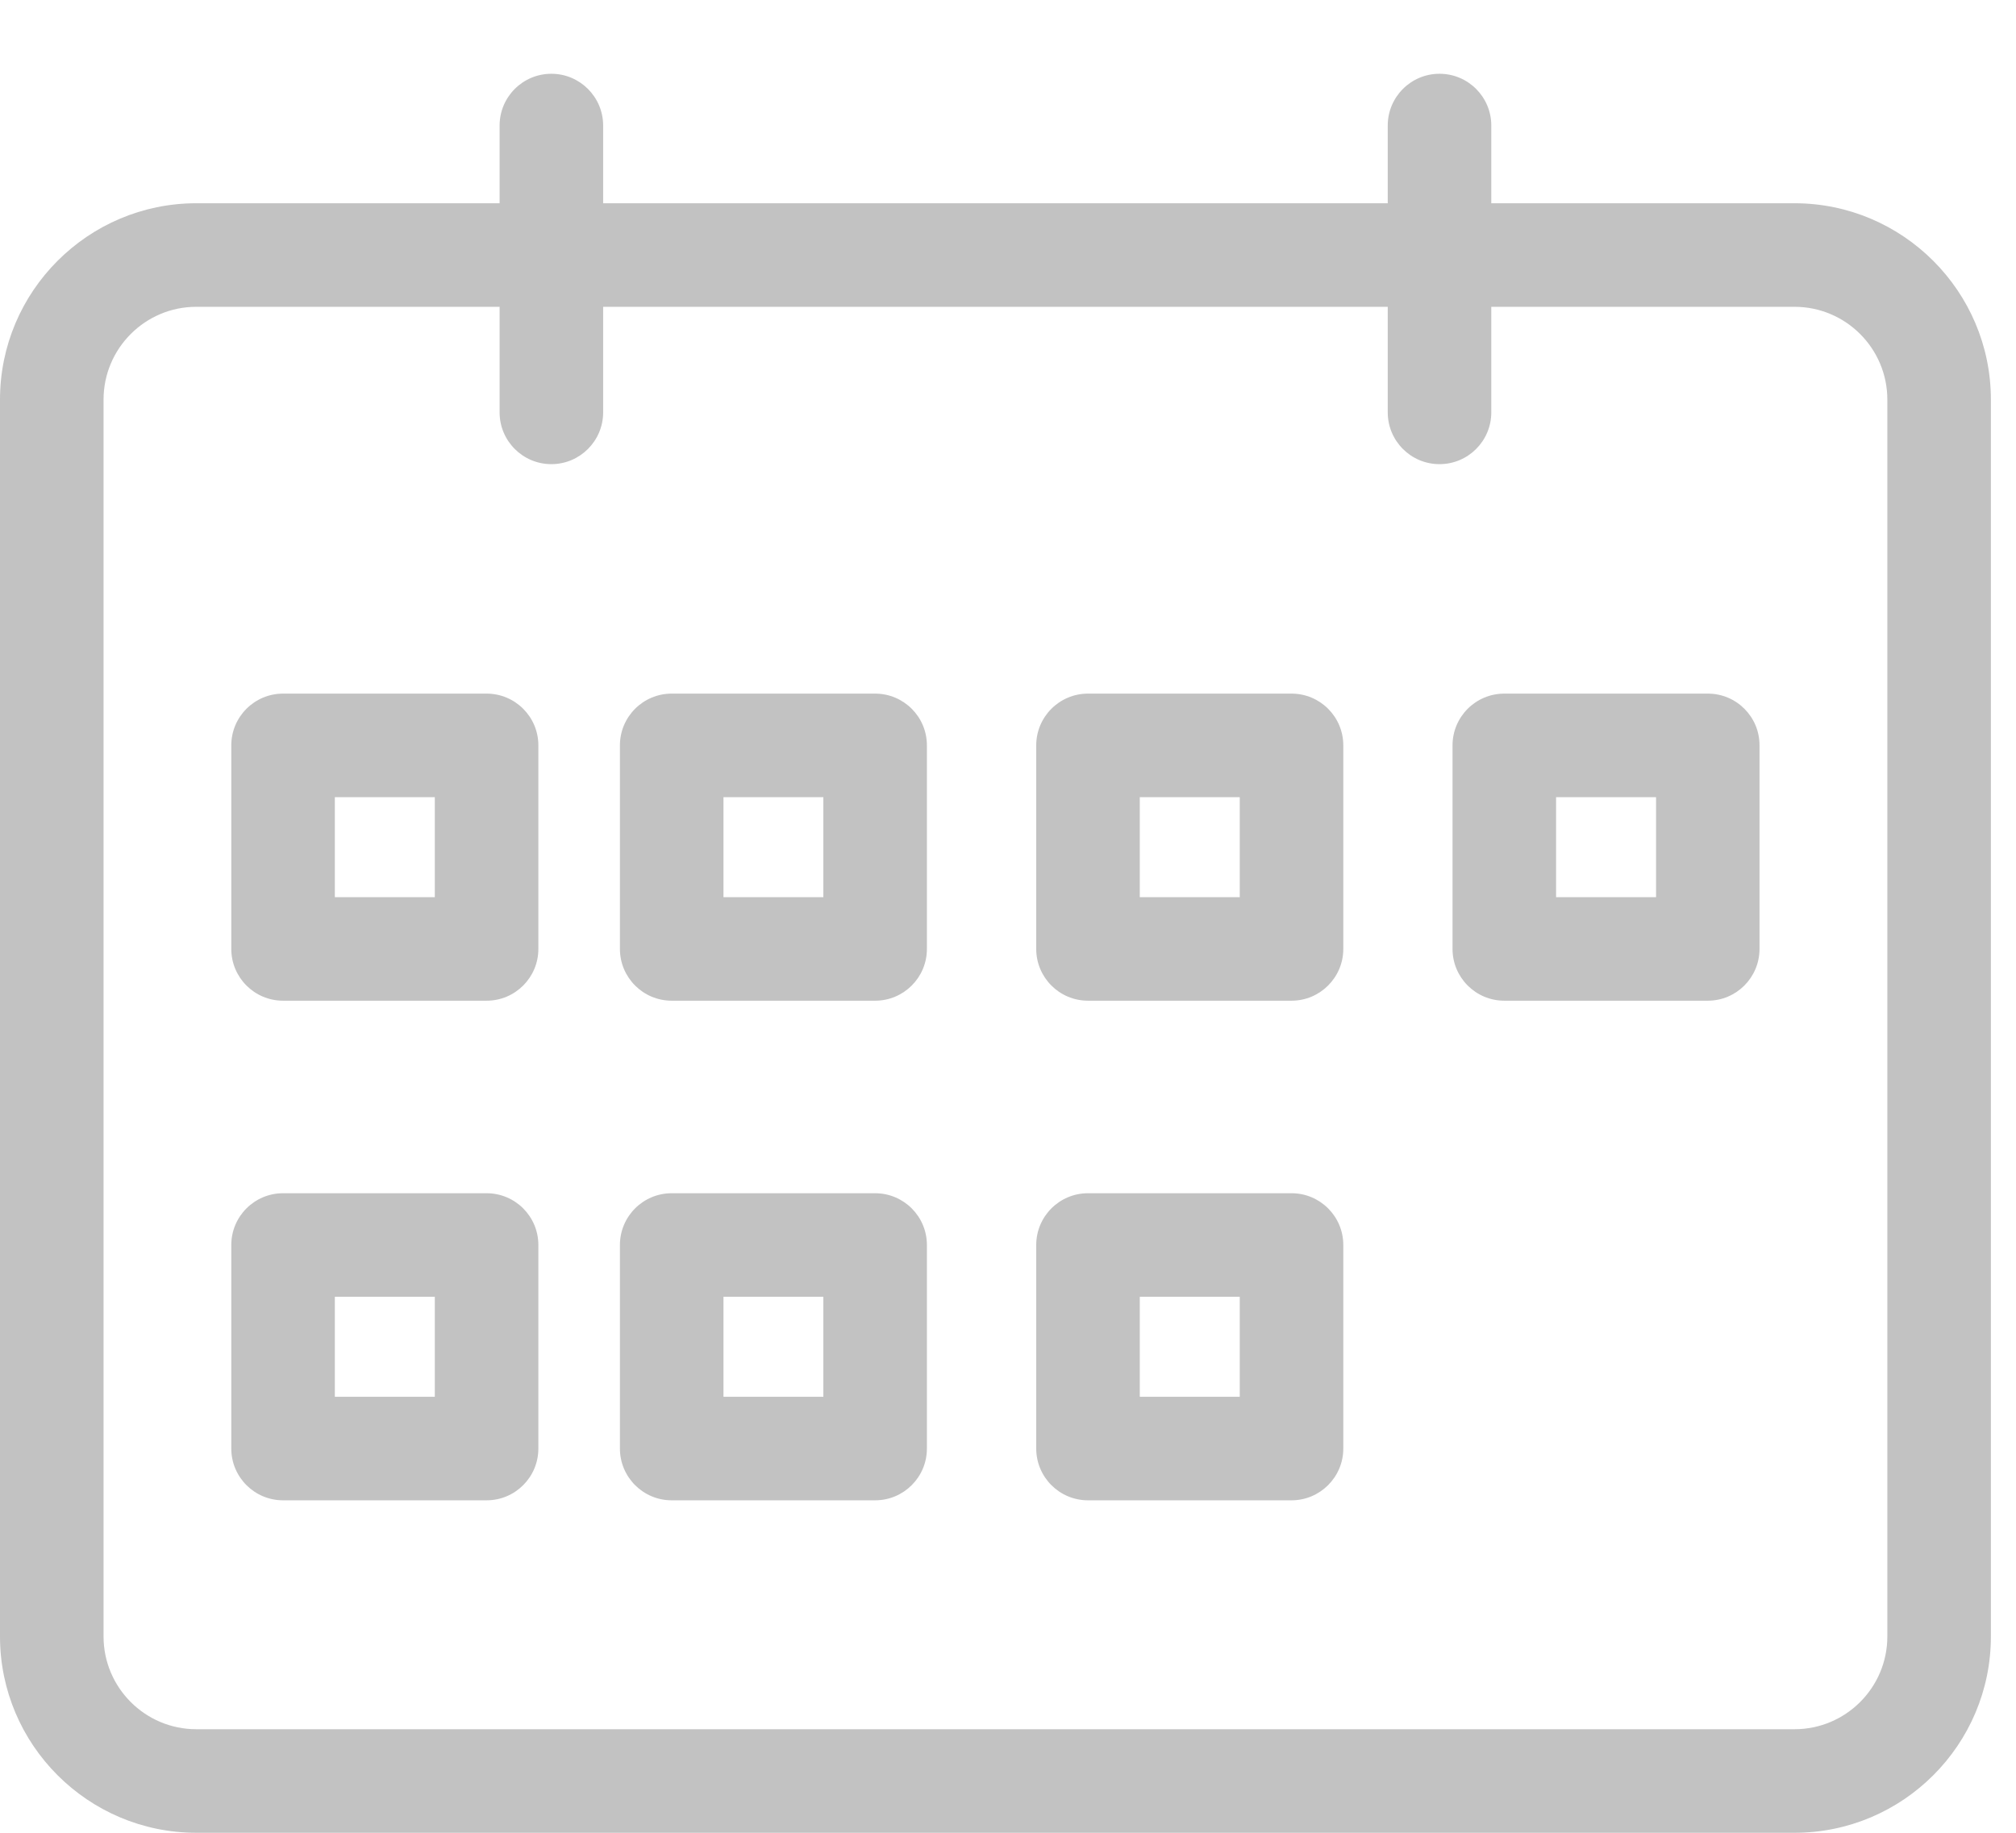 <svg width="22" height="20" viewBox="0 0 22 20" fill="none" xmlns="http://www.w3.org/2000/svg">
<path d="M19.583 2.218H16.274V1.37C16.274 1.058 16.021 0.805 15.709 0.805C15.397 0.805 15.144 1.058 15.144 1.37V2.218H6.582V1.37C6.582 1.058 6.328 0.805 6.017 0.805C5.705 0.805 5.452 1.058 5.452 1.37V2.218H2.142C0.961 2.218 0 3.179 0 4.361V17.858C0 19.039 0.961 20 2.142 20H19.583C20.765 20 21.726 19.039 21.726 17.858V4.361C21.726 3.18 20.764 2.218 19.583 2.218ZM20.596 17.858C20.596 18.416 20.142 18.87 19.583 18.87H2.142C1.584 18.87 1.13 18.416 1.13 17.858V4.361C1.13 3.802 1.584 3.348 2.142 3.348H5.452V4.5C5.452 4.812 5.705 5.065 6.017 5.065C6.328 5.065 6.582 4.812 6.582 4.5V3.348H15.144V4.5C15.144 4.812 15.397 5.065 15.709 5.065C16.021 5.065 16.274 4.812 16.274 4.5V3.348H19.583C20.142 3.348 20.596 3.802 20.596 4.361V17.858H20.596Z" fill="#C2C2C2"/>
<path d="M5.31 7.569H3.089C2.777 7.569 2.524 7.822 2.524 8.134V10.355C2.524 10.667 2.777 10.92 3.089 10.92H5.31C5.622 10.92 5.875 10.667 5.875 10.355V8.134C5.875 7.822 5.622 7.569 5.31 7.569ZM4.745 9.79H3.654V8.699H4.745V9.79Z" fill="#C2C2C2"/>
<path d="M9.55 7.569H7.33C7.018 7.569 6.765 7.822 6.765 8.134V10.355C6.765 10.667 7.018 10.92 7.33 10.92H9.55C9.862 10.92 10.115 10.667 10.115 10.355V8.134C10.115 7.822 9.862 7.569 9.55 7.569ZM8.985 9.79H7.895V8.699H8.985V9.79Z" fill="#C2C2C2"/>
<path d="M14.094 7.569H11.873C11.561 7.569 11.308 7.822 11.308 8.134V10.355C11.308 10.667 11.561 10.92 11.873 10.92H14.094C14.405 10.92 14.659 10.667 14.659 10.355V8.134C14.659 7.822 14.406 7.569 14.094 7.569ZM13.529 9.79H12.438V8.699H13.529V9.79Z" fill="#C2C2C2"/>
<path d="M18.637 7.569H16.416C16.104 7.569 15.851 7.822 15.851 8.134V10.355C15.851 10.667 16.104 10.92 16.416 10.92H18.637C18.948 10.92 19.201 10.667 19.201 10.355V8.134C19.202 7.822 18.949 7.569 18.637 7.569ZM18.072 9.79H16.981V8.699H18.072V9.79H18.072Z" fill="#C2C2C2"/>
<path d="M5.31 13.021H3.089C2.777 13.021 2.524 13.274 2.524 13.586V15.807C2.524 16.119 2.777 16.372 3.089 16.372H5.31C5.622 16.372 5.875 16.119 5.875 15.807V13.586C5.875 13.274 5.622 13.021 5.31 13.021ZM4.745 15.242H3.654V14.151H4.745V15.242Z" fill="#C2C2C2"/>
<path d="M9.55 13.021H7.33C7.018 13.021 6.765 13.274 6.765 13.586V15.807C6.765 16.119 7.018 16.372 7.33 16.372H9.55C9.862 16.372 10.115 16.119 10.115 15.807V13.586C10.115 13.274 9.862 13.021 9.55 13.021ZM8.985 15.242H7.895V14.151H8.985V15.242Z" fill="#C2C2C2"/>
<path d="M14.094 13.021H11.873C11.561 13.021 11.308 13.274 11.308 13.586V15.807C11.308 16.119 11.561 16.372 11.873 16.372H14.094C14.405 16.372 14.659 16.119 14.659 15.807V13.586C14.659 13.274 14.406 13.021 14.094 13.021ZM13.529 15.242H12.438V14.151H13.529V15.242Z" fill="#C2C2C2"/>
</svg>
